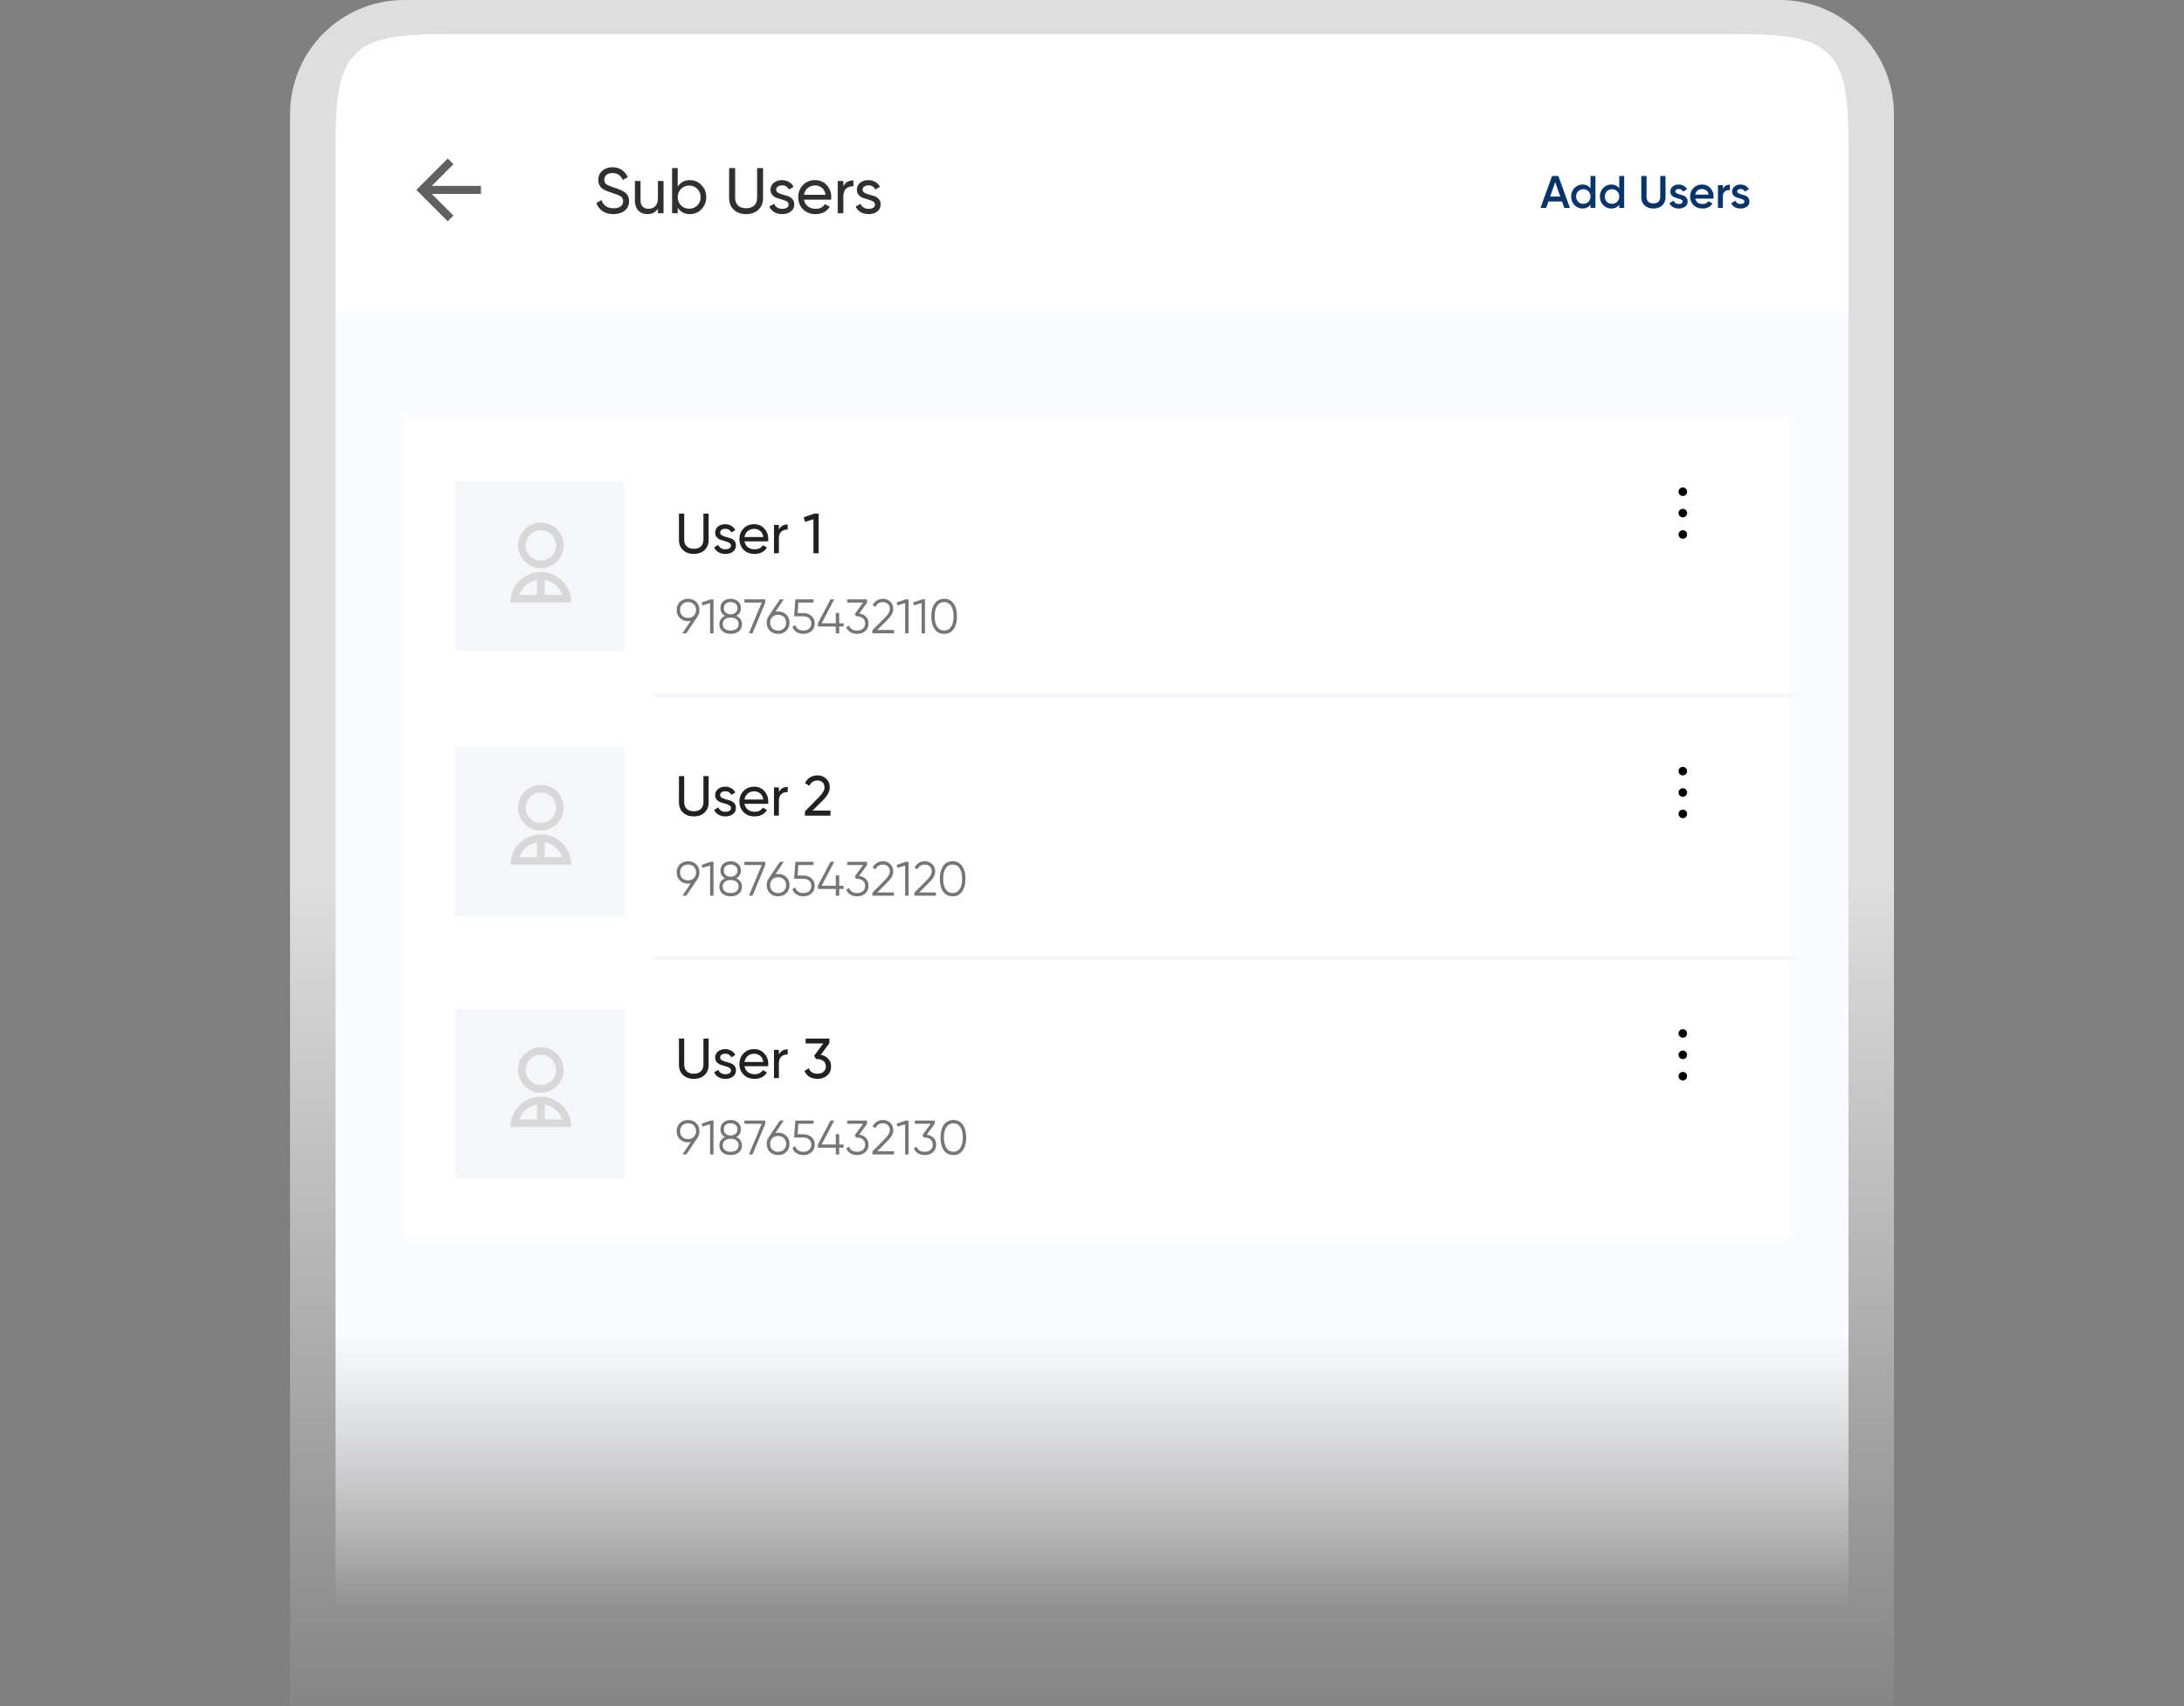 <svg width="512" height="400" viewBox="0 0 512 400" fill="none" xmlns="http://www.w3.org/2000/svg">
<rect x="0" y="0" width="512" height="400" fill="#808080" stroke="none"/>
<path d="M68 26.738C68 11.971 79.971 0 94.738 0H417.262C432.029 0 444 11.971 444 26.738V400H68V26.738Z" fill="url(#paint0_linear_3833_254)"/>
<g clip-path="url(#clip0_3833_254)">
<path d="M78.667 40.085C78.667 24.96 78.667 17.398 83.366 12.699C88.064 8 95.627 8 110.752 8H401.249C416.374 8 423.936 8 428.635 12.699C433.334 17.398 433.334 24.96 433.334 40.085V377.333H78.667V40.085Z" fill="url(#paint1_linear_3833_254)"/>
<rect x="78.666" y="-16.064" width="356.947" height="89.571" fill="white"/>
<path d="M143.813 50.201C142.824 50.201 141.975 49.968 141.268 49.504C140.572 49.039 140.082 48.403 139.799 47.595L141.011 46.899C141.425 48.181 142.369 48.822 143.843 48.822C144.57 48.822 145.126 48.676 145.51 48.383C145.893 48.08 146.085 47.681 146.085 47.186C146.085 46.681 145.893 46.303 145.51 46.05C145.126 45.798 144.485 45.53 143.586 45.248C143.142 45.106 142.803 44.995 142.571 44.914C142.339 44.824 142.046 44.692 141.693 44.52C141.349 44.339 141.092 44.157 140.92 43.975C140.748 43.783 140.592 43.536 140.451 43.233C140.319 42.93 140.254 42.587 140.254 42.203C140.254 41.284 140.577 40.557 141.223 40.022C141.869 39.477 142.657 39.204 143.586 39.204C144.424 39.204 145.151 39.416 145.767 39.84C146.393 40.264 146.863 40.825 147.176 41.522L145.994 42.203C145.54 41.112 144.737 40.567 143.586 40.567C143.01 40.567 142.546 40.709 142.192 40.991C141.839 41.274 141.662 41.658 141.662 42.142C141.662 42.607 141.829 42.96 142.162 43.203C142.495 43.445 143.071 43.698 143.889 43.96C144.182 44.051 144.389 44.117 144.51 44.157C144.631 44.197 144.818 44.268 145.07 44.369C145.333 44.47 145.525 44.551 145.646 44.611C145.767 44.672 145.929 44.758 146.131 44.869C146.343 44.98 146.499 45.086 146.6 45.187C146.701 45.288 146.817 45.414 146.949 45.566C147.09 45.707 147.191 45.853 147.251 46.005C147.312 46.156 147.363 46.333 147.403 46.535C147.453 46.727 147.479 46.934 147.479 47.156C147.479 48.085 147.14 48.827 146.464 49.383C145.787 49.928 144.904 50.201 143.813 50.201ZM154.236 42.43H155.554V50.004H154.236V48.913C153.701 49.772 152.883 50.201 151.782 50.201C150.894 50.201 150.182 49.923 149.647 49.368C149.111 48.802 148.844 48.04 148.844 47.08V42.43H150.162V47.005C150.162 47.621 150.328 48.1 150.661 48.444C150.995 48.777 151.454 48.943 152.04 48.943C152.696 48.943 153.226 48.742 153.63 48.338C154.034 47.923 154.236 47.292 154.236 46.444V42.43ZM161.741 42.233C162.801 42.233 163.705 42.622 164.452 43.4C165.199 44.167 165.573 45.106 165.573 46.217C165.573 47.328 165.199 48.272 164.452 49.05C163.705 49.817 162.801 50.201 161.741 50.201C160.489 50.201 159.534 49.701 158.878 48.701V50.004H157.56V39.401H158.878V43.733C159.534 42.733 160.489 42.233 161.741 42.233ZM161.574 48.928C162.331 48.928 162.968 48.671 163.483 48.156C163.998 47.631 164.255 46.984 164.255 46.217C164.255 45.45 163.998 44.808 163.483 44.293C162.968 43.768 162.331 43.506 161.574 43.506C160.807 43.506 160.165 43.768 159.65 44.293C159.135 44.808 158.878 45.45 158.878 46.217C158.878 46.984 159.135 47.631 159.65 48.156C160.165 48.671 160.807 48.928 161.574 48.928ZM177.778 49.186C177.041 49.862 176.087 50.201 174.916 50.201C173.744 50.201 172.785 49.862 172.038 49.186C171.301 48.499 170.932 47.585 170.932 46.444V39.401H172.341V46.384C172.341 47.131 172.563 47.727 173.007 48.171C173.451 48.605 174.088 48.822 174.916 48.822C175.744 48.822 176.38 48.605 176.824 48.171C177.268 47.727 177.491 47.131 177.491 46.384V39.401H178.884V46.444C178.884 47.585 178.516 48.499 177.778 49.186ZM181.964 44.475C181.964 44.768 182.11 45.005 182.403 45.187C182.696 45.359 183.049 45.5 183.463 45.611C183.877 45.712 184.291 45.833 184.705 45.975C185.119 46.106 185.473 46.338 185.766 46.671C186.059 46.995 186.205 47.414 186.205 47.929C186.205 48.615 185.937 49.166 185.402 49.58C184.877 49.994 184.201 50.201 183.372 50.201C182.635 50.201 182.004 50.039 181.479 49.716C180.954 49.393 180.58 48.964 180.358 48.428L181.494 47.777C181.615 48.141 181.843 48.428 182.176 48.641C182.509 48.853 182.908 48.959 183.372 48.959C183.807 48.959 184.165 48.878 184.448 48.716C184.731 48.545 184.872 48.282 184.872 47.929C184.872 47.636 184.726 47.404 184.433 47.232C184.14 47.05 183.786 46.909 183.372 46.808C182.958 46.697 182.544 46.57 182.13 46.429C181.716 46.288 181.363 46.055 181.07 45.732C180.777 45.409 180.631 44.995 180.631 44.49C180.631 43.834 180.883 43.294 181.388 42.87C181.903 42.445 182.544 42.233 183.312 42.233C183.928 42.233 184.473 42.375 184.948 42.657C185.432 42.93 185.796 43.314 186.038 43.809L184.933 44.43C184.66 43.783 184.12 43.46 183.312 43.46C182.938 43.46 182.62 43.551 182.358 43.733C182.095 43.905 181.964 44.152 181.964 44.475ZM188.482 46.823C188.613 47.499 188.921 48.025 189.406 48.398C189.901 48.772 190.507 48.959 191.224 48.959C192.223 48.959 192.95 48.59 193.405 47.853L194.526 48.489C193.789 49.63 192.678 50.201 191.193 50.201C189.992 50.201 189.012 49.827 188.255 49.08C187.508 48.322 187.134 47.368 187.134 46.217C187.134 45.076 187.503 44.127 188.24 43.369C188.977 42.612 189.931 42.233 191.102 42.233C192.213 42.233 193.117 42.627 193.814 43.415C194.521 44.192 194.874 45.132 194.874 46.232C194.874 46.424 194.859 46.621 194.829 46.823H188.482ZM191.102 43.475C190.396 43.475 189.81 43.677 189.345 44.081C188.881 44.475 188.593 45.005 188.482 45.672H193.541C193.43 44.955 193.147 44.41 192.693 44.036C192.239 43.662 191.708 43.475 191.102 43.475ZM197.707 43.703C198.141 42.764 198.929 42.294 200.07 42.294V43.672C199.423 43.642 198.868 43.814 198.403 44.187C197.939 44.561 197.707 45.162 197.707 45.99V50.004H196.389V42.43H197.707V43.703ZM202.214 44.475C202.214 44.768 202.36 45.005 202.653 45.187C202.946 45.359 203.299 45.5 203.713 45.611C204.127 45.712 204.542 45.833 204.956 45.975C205.37 46.106 205.723 46.338 206.016 46.671C206.309 46.995 206.455 47.414 206.455 47.929C206.455 48.615 206.187 49.166 205.652 49.58C205.127 49.994 204.451 50.201 203.623 50.201C202.885 50.201 202.254 50.039 201.729 49.716C201.204 49.393 200.831 48.964 200.608 48.428L201.744 47.777C201.866 48.141 202.093 48.428 202.426 48.641C202.759 48.853 203.158 48.959 203.623 48.959C204.057 48.959 204.415 48.878 204.698 48.716C204.981 48.545 205.122 48.282 205.122 47.929C205.122 47.636 204.976 47.404 204.683 47.232C204.39 47.05 204.037 46.909 203.623 46.808C203.209 46.697 202.795 46.57 202.381 46.429C201.967 46.288 201.613 46.055 201.32 45.732C201.027 45.409 200.881 44.995 200.881 44.49C200.881 43.834 201.133 43.294 201.638 42.87C202.153 42.445 202.795 42.233 203.562 42.233C204.178 42.233 204.723 42.375 205.198 42.657C205.683 42.93 206.046 43.314 206.288 43.809L205.183 44.43C204.91 43.783 204.37 43.46 203.562 43.46C203.188 43.46 202.87 43.551 202.608 43.733C202.345 43.905 202.214 44.152 202.214 44.475Z" fill="#303030"/>
<path d="M366.71 48.748L366.186 47.24H362.999L362.475 48.748H361.138L363.854 41.262H365.33L368.036 48.748H366.71ZM363.405 46.085H365.78L364.592 42.706L363.405 46.085ZM372.866 41.262H374.021V48.748H372.866V47.978C372.431 48.584 371.807 48.887 370.994 48.887C370.26 48.887 369.632 48.616 369.112 48.075C368.591 47.526 368.331 46.859 368.331 46.075C368.331 45.283 368.591 44.616 369.112 44.075C369.632 43.533 370.26 43.262 370.994 43.262C371.807 43.262 372.431 43.561 372.866 44.16V41.262ZM369.968 47.304C370.288 47.625 370.691 47.786 371.176 47.786C371.661 47.786 372.064 47.625 372.385 47.304C372.705 46.977 372.866 46.566 372.866 46.075C372.866 45.583 372.705 45.176 372.385 44.855C372.064 44.527 371.661 44.363 371.176 44.363C370.691 44.363 370.288 44.527 369.968 44.855C369.647 45.176 369.486 45.583 369.486 46.075C369.486 46.566 369.647 46.977 369.968 47.304ZM379.603 41.262H380.758V48.748H379.603V47.978C379.168 48.584 378.544 48.887 377.731 48.887C376.996 48.887 376.369 48.616 375.849 48.075C375.328 47.526 375.068 46.859 375.068 46.075C375.068 45.283 375.328 44.616 375.849 44.075C376.369 43.533 376.996 43.262 377.731 43.262C378.544 43.262 379.168 43.561 379.603 44.16V41.262ZM376.704 47.304C377.025 47.625 377.428 47.786 377.913 47.786C378.398 47.786 378.8 47.625 379.121 47.304C379.442 46.977 379.603 46.566 379.603 46.075C379.603 45.583 379.442 45.176 379.121 44.855C378.8 44.527 378.398 44.363 377.913 44.363C377.428 44.363 377.025 44.527 376.704 44.855C376.383 45.176 376.223 45.583 376.223 46.075C376.223 46.566 376.383 46.977 376.704 47.304ZM389.655 48.181C389.127 48.652 388.446 48.887 387.612 48.887C386.778 48.887 386.097 48.652 385.569 48.181C385.041 47.704 384.778 47.066 384.778 46.267V41.262H386.008V46.192C386.008 46.648 386.139 47.012 386.403 47.283C386.674 47.554 387.077 47.69 387.612 47.69C388.147 47.69 388.546 47.554 388.81 47.283C389.081 47.012 389.216 46.648 389.216 46.192V41.262H390.446V46.267C390.446 47.066 390.182 47.704 389.655 48.181ZM392.761 44.877C392.761 45.055 392.857 45.197 393.049 45.304C393.249 45.404 393.488 45.493 393.766 45.572C394.051 45.643 394.336 45.729 394.622 45.828C394.907 45.928 395.146 46.099 395.338 46.342C395.538 46.577 395.638 46.877 395.638 47.24C395.638 47.754 395.438 48.157 395.039 48.449C394.646 48.741 394.151 48.887 393.552 48.887C393.024 48.887 392.572 48.777 392.194 48.556C391.816 48.335 391.541 48.028 391.37 47.636L392.365 47.059C392.55 47.572 392.946 47.828 393.552 47.828C394.158 47.828 394.461 47.629 394.461 47.23C394.461 47.059 394.361 46.919 394.162 46.812C393.969 46.706 393.73 46.616 393.445 46.545C393.167 46.467 392.885 46.378 392.6 46.278C392.315 46.178 392.073 46.014 391.873 45.786C391.68 45.55 391.584 45.255 391.584 44.898C391.584 44.406 391.77 44.01 392.14 43.711C392.518 43.411 392.985 43.262 393.541 43.262C393.983 43.262 394.376 43.362 394.718 43.561C395.067 43.754 395.335 44.025 395.52 44.374L394.547 44.919C394.361 44.513 394.026 44.31 393.541 44.31C393.32 44.31 393.135 44.36 392.985 44.46C392.835 44.552 392.761 44.691 392.761 44.877ZM397.426 46.566C397.512 46.973 397.708 47.287 398.014 47.508C398.321 47.722 398.695 47.828 399.137 47.828C399.751 47.828 400.21 47.608 400.517 47.165L401.469 47.722C400.941 48.499 400.161 48.887 399.127 48.887C398.257 48.887 397.555 48.623 397.02 48.096C396.485 47.561 396.218 46.887 396.218 46.075C396.218 45.276 396.481 44.609 397.009 44.075C397.537 43.533 398.214 43.262 399.041 43.262C399.825 43.262 400.467 43.536 400.966 44.085C401.472 44.634 401.726 45.301 401.726 46.085C401.726 46.206 401.711 46.367 401.683 46.566H397.426ZM397.416 45.625H400.56C400.481 45.19 400.3 44.862 400.014 44.641C399.736 44.42 399.408 44.31 399.03 44.31C398.603 44.31 398.246 44.428 397.961 44.663C397.676 44.898 397.494 45.219 397.416 45.625ZM403.897 44.299C404.189 43.636 404.738 43.304 405.544 43.304V44.556C405.102 44.527 404.717 44.634 404.389 44.877C404.061 45.112 403.897 45.504 403.897 46.053V48.748H402.742V43.401H403.897V44.299ZM407.247 44.877C407.247 45.055 407.343 45.197 407.536 45.304C407.735 45.404 407.974 45.493 408.252 45.572C408.537 45.643 408.823 45.729 409.108 45.828C409.393 45.928 409.632 46.099 409.824 46.342C410.024 46.577 410.124 46.877 410.124 47.24C410.124 47.754 409.924 48.157 409.525 48.449C409.133 48.741 408.637 48.887 408.038 48.887C407.511 48.887 407.058 48.777 406.68 48.556C406.302 48.335 406.028 48.028 405.857 47.636L406.851 47.059C407.037 47.572 407.432 47.828 408.038 47.828C408.644 47.828 408.947 47.629 408.947 47.23C408.947 47.059 408.848 46.919 408.648 46.812C408.455 46.706 408.217 46.616 407.931 46.545C407.653 46.467 407.372 46.378 407.086 46.278C406.801 46.178 406.559 46.014 406.359 45.786C406.167 45.55 406.07 45.255 406.07 44.898C406.07 44.406 406.256 44.01 406.627 43.711C407.004 43.411 407.472 43.262 408.028 43.262C408.47 43.262 408.862 43.362 409.204 43.561C409.553 43.754 409.821 44.025 410.006 44.374L409.033 44.919C408.848 44.513 408.512 44.31 408.028 44.31C407.807 44.31 407.621 44.36 407.472 44.46C407.322 44.552 407.247 44.691 407.247 44.877Z" fill="#07356B"/>
<rect x="94.71" y="97.571" width="324.862" height="192.511" fill="white"/>
<rect x="106.741" y="112.914" width="39.761" height="39.761" fill="#F4F6FA"/>
<rect x="106.741" y="175.11" width="39.761" height="39.761" fill="#F4F6FA"/>
<rect x="106.741" y="236.606" width="39.761" height="39.761" fill="#F4F6FA"/>
<path d="M163.974 143.01C163.974 143.608 163.811 144.139 163.485 144.601L160.884 148.474H159.986L161.94 145.566C161.736 145.612 161.524 145.634 161.304 145.634C160.524 145.634 159.884 145.392 159.384 144.907C158.884 144.415 158.634 143.783 158.634 143.01C158.634 142.238 158.884 141.609 159.384 141.124C159.884 140.632 160.524 140.386 161.304 140.386C162.084 140.386 162.724 140.632 163.224 141.124C163.724 141.609 163.974 142.238 163.974 143.01ZM159.941 141.67C159.6 142.01 159.429 142.457 159.429 143.01C159.429 143.563 159.6 144.01 159.941 144.351C160.289 144.691 160.743 144.862 161.304 144.862C161.864 144.862 162.315 144.691 162.656 144.351C163.004 144.01 163.178 143.563 163.178 143.01C163.178 142.457 163.004 142.01 162.656 141.67C162.315 141.329 161.864 141.158 161.304 141.158C160.743 141.158 160.289 141.329 159.941 141.67ZM166.589 140.522H167.271V148.474H166.476V141.397L164.692 141.931L164.488 141.249L166.589 140.522ZM172.631 144.373C173.033 144.563 173.351 144.828 173.586 145.169C173.828 145.502 173.949 145.884 173.949 146.316C173.949 147.035 173.695 147.6 173.188 148.009C172.681 148.41 172.048 148.611 171.291 148.611C170.533 148.611 169.901 148.41 169.394 148.009C168.886 147.6 168.633 147.035 168.633 146.316C168.633 145.884 168.75 145.502 168.985 145.169C169.227 144.828 169.549 144.563 169.95 144.373C169.246 143.972 168.894 143.377 168.894 142.59C168.894 141.878 169.129 141.333 169.598 140.954C170.075 140.575 170.64 140.386 171.291 140.386C171.942 140.386 172.503 140.575 172.972 140.954C173.449 141.333 173.688 141.878 173.688 142.59C173.688 143.377 173.336 143.972 172.631 144.373ZM172.427 141.511C172.124 141.276 171.745 141.158 171.291 141.158C170.836 141.158 170.454 141.276 170.143 141.511C169.841 141.745 169.689 142.105 169.689 142.59C169.689 143.044 169.844 143.396 170.155 143.646C170.473 143.896 170.852 144.021 171.291 144.021C171.73 144.021 172.105 143.896 172.415 143.646C172.734 143.396 172.893 143.044 172.893 142.59C172.893 142.105 172.737 141.745 172.427 141.511ZM169.939 147.452C170.28 147.709 170.73 147.838 171.291 147.838C171.851 147.838 172.302 147.709 172.643 147.452C172.984 147.187 173.154 146.808 173.154 146.316C173.154 145.824 172.984 145.449 172.643 145.191C172.302 144.926 171.851 144.794 171.291 144.794C170.73 144.794 170.28 144.926 169.939 145.191C169.598 145.449 169.428 145.824 169.428 146.316C169.428 146.808 169.598 147.187 169.939 147.452ZM174.518 140.522H179.403V141.272L176.404 148.474H175.575L178.574 141.272H174.518V140.522ZM182.416 143.362C183.196 143.362 183.836 143.608 184.336 144.101C184.835 144.585 185.085 145.214 185.085 145.986C185.085 146.759 184.835 147.391 184.336 147.884C183.836 148.368 183.196 148.611 182.416 148.611C181.636 148.611 180.996 148.368 180.496 147.884C179.996 147.391 179.746 146.759 179.746 145.986C179.746 145.388 179.909 144.858 180.234 144.396L182.836 140.522H183.733L181.779 143.43C181.984 143.385 182.196 143.362 182.416 143.362ZM181.052 147.327C181.401 147.668 181.855 147.838 182.416 147.838C182.976 147.838 183.427 147.668 183.768 147.327C184.116 146.986 184.29 146.539 184.29 145.986C184.29 145.434 184.116 144.987 183.768 144.646C183.427 144.305 182.976 144.135 182.416 144.135C181.855 144.135 181.401 144.305 181.052 144.646C180.712 144.987 180.541 145.434 180.541 145.986C180.541 146.539 180.712 146.986 181.052 147.327ZM188.329 143.726C189.071 143.726 189.7 143.945 190.215 144.385C190.737 144.816 190.998 145.411 190.998 146.168C190.998 146.926 190.737 147.524 190.215 147.963C189.7 148.395 189.071 148.611 188.329 148.611C187.73 148.611 187.196 148.467 186.727 148.179C186.257 147.884 185.939 147.463 185.773 146.918L186.443 146.532C186.557 146.956 186.78 147.282 187.113 147.509C187.454 147.728 187.859 147.838 188.329 147.838C188.874 147.838 189.321 147.694 189.669 147.407C190.025 147.111 190.203 146.698 190.203 146.168C190.203 145.638 190.025 145.229 189.669 144.941C189.321 144.646 188.874 144.498 188.329 144.498H186.17L186.454 140.522H190.714V141.272H187.159L186.988 143.726H188.329ZM197.758 146.134V146.884H196.736V148.474H195.94V146.884H191.737V146.134L194.691 140.522H195.566L192.612 146.134H195.94V143.703H196.736V146.134H197.758ZM201.417 143.828C202.053 143.911 202.576 144.157 202.985 144.566C203.401 144.968 203.609 145.502 203.609 146.168C203.609 146.926 203.348 147.524 202.826 147.963C202.311 148.395 201.682 148.611 200.94 148.611C200.349 148.611 199.823 148.474 199.361 148.202C198.899 147.929 198.573 147.539 198.384 147.032L199.043 146.645C199.171 147.039 199.402 147.338 199.736 147.543C200.069 147.74 200.47 147.838 200.94 147.838C201.485 147.838 201.932 147.694 202.28 147.407C202.636 147.111 202.814 146.698 202.814 146.168C202.814 145.638 202.636 145.229 202.28 144.941C201.932 144.646 201.485 144.498 200.94 144.498V144.487L200.928 144.498H200.713L200.372 143.976L202.349 141.272H198.611V140.522H203.269V141.272L201.417 143.828ZM204.521 148.474V147.759L207.384 144.873C208.202 144.055 208.611 143.355 208.611 142.772C208.611 142.264 208.452 141.87 208.134 141.59C207.823 141.302 207.449 141.158 207.009 141.158C206.191 141.158 205.597 141.533 205.226 142.283L204.555 141.885C204.805 141.393 205.146 141.022 205.578 140.772C206.01 140.515 206.487 140.386 207.009 140.386C207.645 140.386 208.202 140.602 208.679 141.033C209.164 141.458 209.406 142.037 209.406 142.772C209.406 143.234 209.278 143.677 209.02 144.101C208.763 144.525 208.399 144.972 207.929 145.441L205.657 147.702H209.577V148.474H204.521ZM212.308 140.522H212.989V148.474H212.194V141.397L210.41 141.931L210.206 141.249L212.308 140.522ZM216.168 140.522H216.85V148.474H216.055V141.397L214.271 141.931L214.067 141.249L216.168 140.522ZM223.551 147.497C223.028 148.24 222.29 148.611 221.335 148.611C220.381 148.611 219.639 148.24 219.109 147.497C218.586 146.748 218.325 145.748 218.325 144.498C218.325 143.249 218.586 142.253 219.109 141.511C219.639 140.761 220.381 140.386 221.335 140.386C222.29 140.386 223.028 140.761 223.551 141.511C224.081 142.253 224.346 143.249 224.346 144.498C224.346 145.748 224.081 146.748 223.551 147.497ZM219.699 146.963C220.093 147.547 220.639 147.838 221.335 147.838C222.032 147.838 222.574 147.547 222.96 146.963C223.354 146.38 223.551 145.559 223.551 144.498C223.551 143.438 223.354 142.616 222.96 142.033C222.574 141.45 222.032 141.158 221.335 141.158C220.639 141.158 220.093 141.45 219.699 142.033C219.313 142.616 219.12 143.438 219.12 144.498C219.12 145.559 219.313 146.38 219.699 146.963Z" fill="#757575"/>
<path d="M163.974 204.544C163.974 205.143 163.811 205.673 163.485 206.135L160.884 210.008H159.986L161.94 207.1C161.736 207.146 161.524 207.168 161.304 207.168C160.524 207.168 159.884 206.926 159.384 206.441C158.884 205.949 158.634 205.317 158.634 204.544C158.634 203.772 158.884 203.143 159.384 202.658C159.884 202.166 160.524 201.92 161.304 201.92C162.084 201.92 162.724 202.166 163.224 202.658C163.724 203.143 163.974 203.772 163.974 204.544ZM159.941 203.204C159.6 203.545 159.429 203.991 159.429 204.544C159.429 205.097 159.6 205.544 159.941 205.885C160.289 206.226 160.743 206.396 161.304 206.396C161.864 206.396 162.315 206.226 162.656 205.885C163.004 205.544 163.178 205.097 163.178 204.544C163.178 203.991 163.004 203.545 162.656 203.204C162.315 202.863 161.864 202.693 161.304 202.693C160.743 202.693 160.289 202.863 159.941 203.204ZM166.589 202.056H167.271V210.008H166.476V202.931L164.692 203.465L164.488 202.783L166.589 202.056ZM172.631 205.907C173.033 206.097 173.351 206.362 173.586 206.703C173.828 207.036 173.949 207.418 173.949 207.85C173.949 208.57 173.695 209.134 173.188 209.543C172.681 209.944 172.048 210.145 171.291 210.145C170.533 210.145 169.901 209.944 169.394 209.543C168.886 209.134 168.633 208.57 168.633 207.85C168.633 207.418 168.75 207.036 168.985 206.703C169.227 206.362 169.549 206.097 169.95 205.907C169.246 205.506 168.894 204.912 168.894 204.124C168.894 203.412 169.129 202.867 169.598 202.488C170.075 202.109 170.64 201.92 171.291 201.92C171.942 201.92 172.503 202.109 172.972 202.488C173.449 202.867 173.688 203.412 173.688 204.124C173.688 204.912 173.336 205.506 172.631 205.907ZM172.427 203.045C172.124 202.81 171.745 202.693 171.291 202.693C170.836 202.693 170.454 202.81 170.143 203.045C169.841 203.279 169.689 203.639 169.689 204.124C169.689 204.578 169.844 204.93 170.155 205.18C170.473 205.43 170.852 205.555 171.291 205.555C171.73 205.555 172.105 205.43 172.415 205.18C172.734 204.93 172.893 204.578 172.893 204.124C172.893 203.639 172.737 203.279 172.427 203.045ZM169.939 208.986C170.28 209.244 170.73 209.372 171.291 209.372C171.851 209.372 172.302 209.244 172.643 208.986C172.984 208.721 173.154 208.342 173.154 207.85C173.154 207.358 172.984 206.983 172.643 206.725C172.302 206.46 171.851 206.328 171.291 206.328C170.73 206.328 170.28 206.46 169.939 206.725C169.598 206.983 169.428 207.358 169.428 207.85C169.428 208.342 169.598 208.721 169.939 208.986ZM174.518 202.056H179.403V202.806L176.404 210.008H175.575L178.574 202.806H174.518V202.056ZM182.416 204.896C183.196 204.896 183.836 205.143 184.336 205.635C184.835 206.12 185.085 206.748 185.085 207.521C185.085 208.293 184.835 208.925 184.336 209.418C183.836 209.902 183.196 210.145 182.416 210.145C181.636 210.145 180.996 209.902 180.496 209.418C179.996 208.925 179.746 208.293 179.746 207.521C179.746 206.922 179.909 206.392 180.234 205.93L182.836 202.056H183.733L181.779 204.965C181.984 204.919 182.196 204.896 182.416 204.896ZM181.052 208.861C181.401 209.202 181.855 209.372 182.416 209.372C182.976 209.372 183.427 209.202 183.768 208.861C184.116 208.52 184.29 208.073 184.29 207.521C184.29 206.968 184.116 206.521 183.768 206.18C183.427 205.839 182.976 205.669 182.416 205.669C181.855 205.669 181.401 205.839 181.052 206.18C180.712 206.521 180.541 206.968 180.541 207.521C180.541 208.073 180.712 208.52 181.052 208.861ZM188.329 205.26C189.071 205.26 189.7 205.48 190.215 205.919C190.737 206.351 190.998 206.945 190.998 207.702C190.998 208.46 190.737 209.058 190.215 209.497C189.7 209.929 189.071 210.145 188.329 210.145C187.73 210.145 187.196 210.001 186.727 209.713C186.257 209.418 185.939 208.997 185.773 208.452L186.443 208.066C186.557 208.49 186.78 208.816 187.113 209.043C187.454 209.262 187.859 209.372 188.329 209.372C188.874 209.372 189.321 209.228 189.669 208.941C190.025 208.645 190.203 208.233 190.203 207.702C190.203 207.172 190.025 206.763 189.669 206.475C189.321 206.18 188.874 206.032 188.329 206.032H186.17L186.454 202.056H190.714V202.806H187.159L186.988 205.26H188.329ZM197.758 207.668V208.418H196.736V210.008H195.94V208.418H191.737V207.668L194.691 202.056H195.566L192.612 207.668H195.94V205.237H196.736V207.668H197.758ZM201.417 205.362C202.053 205.445 202.576 205.692 202.985 206.101C203.401 206.502 203.609 207.036 203.609 207.702C203.609 208.46 203.348 209.058 202.826 209.497C202.311 209.929 201.682 210.145 200.94 210.145C200.349 210.145 199.823 210.008 199.361 209.736C198.899 209.463 198.573 209.073 198.384 208.566L199.043 208.179C199.171 208.573 199.402 208.872 199.736 209.077C200.069 209.274 200.47 209.372 200.94 209.372C201.485 209.372 201.932 209.228 202.28 208.941C202.636 208.645 202.814 208.233 202.814 207.702C202.814 207.172 202.636 206.763 202.28 206.475C201.932 206.18 201.485 206.032 200.94 206.032V206.021L200.928 206.032H200.713L200.372 205.51L202.349 202.806H198.611V202.056H203.269V202.806L201.417 205.362ZM204.521 210.008V209.293L207.384 206.407C208.202 205.589 208.611 204.889 208.611 204.306C208.611 203.798 208.452 203.404 208.134 203.124C207.823 202.836 207.449 202.693 207.009 202.693C206.191 202.693 205.597 203.067 205.226 203.817L204.555 203.42C204.805 202.927 205.146 202.556 205.578 202.306C206.01 202.049 206.487 201.92 207.009 201.92C207.645 201.92 208.202 202.136 208.679 202.568C209.164 202.992 209.406 203.571 209.406 204.306C209.406 204.768 209.278 205.211 209.02 205.635C208.763 206.059 208.399 206.506 207.929 206.975L205.657 209.236H209.577V210.008H204.521ZM212.308 202.056H212.989V210.008H212.194V202.931L210.41 203.465L210.206 202.783L212.308 202.056ZM214.351 210.008V209.293L217.213 206.407C218.031 205.589 218.44 204.889 218.44 204.306C218.44 203.798 218.281 203.404 217.963 203.124C217.653 202.836 217.278 202.693 216.839 202.693C216.021 202.693 215.426 203.067 215.055 203.817L214.385 203.42C214.635 202.927 214.975 202.556 215.407 202.306C215.839 202.049 216.316 201.92 216.839 201.92C217.475 201.92 218.031 202.136 218.508 202.568C218.993 202.992 219.236 203.571 219.236 204.306C219.236 204.768 219.107 205.211 218.849 205.635C218.592 206.059 218.228 206.506 217.759 206.975L215.487 209.236H219.406V210.008H214.351ZM225.548 209.032C225.025 209.774 224.287 210.145 223.332 210.145C222.378 210.145 221.636 209.774 221.106 209.032C220.583 208.282 220.322 207.282 220.322 206.032C220.322 204.783 220.583 203.787 221.106 203.045C221.636 202.295 222.378 201.92 223.332 201.92C224.287 201.92 225.025 202.295 225.548 203.045C226.078 203.787 226.343 204.783 226.343 206.032C226.343 207.282 226.078 208.282 225.548 209.032ZM221.696 208.498C222.09 209.081 222.636 209.372 223.332 209.372C224.029 209.372 224.571 209.081 224.957 208.498C225.351 207.914 225.548 207.093 225.548 206.032C225.548 204.972 225.351 204.15 224.957 203.567C224.571 202.984 224.029 202.693 223.332 202.693C222.636 202.693 222.09 202.984 221.696 203.567C221.31 204.15 221.117 204.972 221.117 206.032C221.117 207.093 221.31 207.914 221.696 208.498Z" fill="#757575"/>
<path d="M163.974 265.206C163.974 265.804 163.811 266.334 163.485 266.796L160.884 270.67H159.986L161.94 267.762C161.736 267.807 161.524 267.83 161.304 267.83C160.524 267.83 159.884 267.588 159.384 267.103C158.884 266.611 158.634 265.978 158.634 265.206C158.634 264.433 158.884 263.805 159.384 263.32C159.884 262.828 160.524 262.582 161.304 262.582C162.084 262.582 162.724 262.828 163.224 263.32C163.724 263.805 163.974 264.433 163.974 265.206ZM159.941 263.865C159.6 264.206 159.429 264.653 159.429 265.206C159.429 265.759 159.6 266.206 159.941 266.546C160.289 266.887 160.743 267.058 161.304 267.058C161.864 267.058 162.315 266.887 162.656 266.546C163.004 266.206 163.178 265.759 163.178 265.206C163.178 264.653 163.004 264.206 162.656 263.865C162.315 263.525 161.864 263.354 161.304 263.354C160.743 263.354 160.289 263.525 159.941 263.865ZM166.589 262.718H167.271V270.67H166.476V263.593L164.692 264.127L164.488 263.445L166.589 262.718ZM172.631 266.569C173.033 266.759 173.351 267.024 173.586 267.364C173.828 267.698 173.949 268.08 173.949 268.512C173.949 269.231 173.695 269.795 173.188 270.204C172.681 270.606 172.048 270.807 171.291 270.807C170.533 270.807 169.901 270.606 169.394 270.204C168.886 269.795 168.633 269.231 168.633 268.512C168.633 268.08 168.75 267.698 168.985 267.364C169.227 267.024 169.549 266.759 169.95 266.569C169.246 266.168 168.894 265.573 168.894 264.786C168.894 264.074 169.129 263.528 169.598 263.15C170.075 262.771 170.64 262.582 171.291 262.582C171.942 262.582 172.503 262.771 172.972 263.15C173.449 263.528 173.688 264.074 173.688 264.786C173.688 265.573 173.336 266.168 172.631 266.569ZM172.427 263.706C172.124 263.472 171.745 263.354 171.291 263.354C170.836 263.354 170.454 263.472 170.143 263.706C169.841 263.941 169.689 264.301 169.689 264.786C169.689 265.24 169.844 265.592 170.155 265.842C170.473 266.092 170.852 266.217 171.291 266.217C171.73 266.217 172.105 266.092 172.415 265.842C172.734 265.592 172.893 265.24 172.893 264.786C172.893 264.301 172.737 263.941 172.427 263.706ZM169.939 269.648C170.28 269.905 170.73 270.034 171.291 270.034C171.851 270.034 172.302 269.905 172.643 269.648C172.984 269.383 173.154 269.004 173.154 268.512C173.154 268.02 172.984 267.645 172.643 267.387C172.302 267.122 171.851 266.99 171.291 266.99C170.73 266.99 170.28 267.122 169.939 267.387C169.598 267.645 169.428 268.02 169.428 268.512C169.428 269.004 169.598 269.383 169.939 269.648ZM174.518 262.718H179.403V263.468L176.404 270.67H175.575L178.574 263.468H174.518V262.718ZM182.416 265.558C183.196 265.558 183.836 265.804 184.336 266.297C184.835 266.781 185.085 267.41 185.085 268.182C185.085 268.955 184.835 269.587 184.336 270.079C183.836 270.564 183.196 270.807 182.416 270.807C181.636 270.807 180.996 270.564 180.496 270.079C179.996 269.587 179.746 268.955 179.746 268.182C179.746 267.584 179.909 267.054 180.234 266.592L182.836 262.718H183.733L181.779 265.626C181.984 265.581 182.196 265.558 182.416 265.558ZM181.052 269.523C181.401 269.864 181.855 270.034 182.416 270.034C182.976 270.034 183.427 269.864 183.768 269.523C184.116 269.182 184.29 268.735 184.29 268.182C184.29 267.629 184.116 267.183 183.768 266.842C183.427 266.501 182.976 266.331 182.416 266.331C181.855 266.331 181.401 266.501 181.052 266.842C180.712 267.183 180.541 267.629 180.541 268.182C180.541 268.735 180.712 269.182 181.052 269.523ZM188.329 265.922C189.071 265.922 189.7 266.141 190.215 266.581C190.737 267.012 190.998 267.607 190.998 268.364C190.998 269.121 190.737 269.72 190.215 270.159C189.7 270.591 189.071 270.807 188.329 270.807C187.73 270.807 187.196 270.663 186.727 270.375C186.257 270.079 185.939 269.659 185.773 269.114L186.443 268.728C186.557 269.152 186.78 269.477 187.113 269.705C187.454 269.924 187.859 270.034 188.329 270.034C188.874 270.034 189.321 269.89 189.669 269.602C190.025 269.307 190.203 268.894 190.203 268.364C190.203 267.834 190.025 267.425 189.669 267.137C189.321 266.842 188.874 266.694 188.329 266.694H186.17L186.454 262.718H190.714V263.468H187.159L186.988 265.922H188.329ZM197.758 268.33V269.08H196.736V270.67H195.94V269.08H191.737V268.33L194.691 262.718H195.566L192.612 268.33H195.94V265.899H196.736V268.33H197.758ZM201.417 266.024C202.053 266.107 202.576 266.353 202.985 266.762C203.401 267.164 203.609 267.698 203.609 268.364C203.609 269.121 203.348 269.72 202.826 270.159C202.311 270.591 201.682 270.807 200.94 270.807C200.349 270.807 199.823 270.67 199.361 270.398C198.899 270.125 198.573 269.735 198.384 269.227L199.043 268.841C199.171 269.235 199.402 269.534 199.736 269.739C200.069 269.936 200.47 270.034 200.94 270.034C201.485 270.034 201.932 269.89 202.28 269.602C202.636 269.307 202.814 268.894 202.814 268.364C202.814 267.834 202.636 267.425 202.28 267.137C201.932 266.842 201.485 266.694 200.94 266.694V266.683L200.928 266.694H200.713L200.372 266.172L202.349 263.468H198.611V262.718H203.269V263.468L201.417 266.024ZM204.521 270.67V269.955L207.384 267.069C208.202 266.251 208.611 265.551 208.611 264.967C208.611 264.46 208.452 264.066 208.134 263.786C207.823 263.498 207.449 263.354 207.009 263.354C206.191 263.354 205.597 263.729 205.226 264.479L204.555 264.081C204.805 263.589 205.146 263.218 205.578 262.968C206.01 262.711 206.487 262.582 207.009 262.582C207.645 262.582 208.202 262.798 208.679 263.229C209.164 263.653 209.406 264.233 209.406 264.967C209.406 265.429 209.278 265.872 209.02 266.297C208.763 266.721 208.399 267.168 207.929 267.637L205.657 269.898H209.577V270.67H204.521ZM212.308 262.718H212.989V270.67H212.194V263.593L210.41 264.127L210.206 263.445L212.308 262.718ZM217.27 266.024C217.906 266.107 218.429 266.353 218.838 266.762C219.254 267.164 219.463 267.698 219.463 268.364C219.463 269.121 219.201 269.72 218.679 270.159C218.164 270.591 217.535 270.807 216.793 270.807C216.202 270.807 215.676 270.67 215.214 270.398C214.752 270.125 214.426 269.735 214.237 269.227L214.896 268.841C215.025 269.235 215.256 269.534 215.589 269.739C215.922 269.936 216.324 270.034 216.793 270.034C217.338 270.034 217.785 269.89 218.134 269.602C218.49 269.307 218.667 268.894 218.667 268.364C218.667 267.834 218.49 267.425 218.134 267.137C217.785 266.842 217.338 266.694 216.793 266.694V266.683L216.782 266.694H216.566L216.225 266.172L218.202 263.468H214.464V262.718H219.122V263.468L217.27 266.024ZM225.714 269.693C225.191 270.435 224.453 270.807 223.499 270.807C222.544 270.807 221.802 270.435 221.272 269.693C220.75 268.943 220.488 267.944 220.488 266.694C220.488 265.445 220.75 264.449 221.272 263.706C221.802 262.957 222.544 262.582 223.499 262.582C224.453 262.582 225.191 262.957 225.714 263.706C226.244 264.449 226.509 265.445 226.509 266.694C226.509 267.944 226.244 268.943 225.714 269.693ZM221.863 269.159C222.257 269.742 222.802 270.034 223.499 270.034C224.195 270.034 224.737 269.742 225.123 269.159C225.517 268.576 225.714 267.754 225.714 266.694C225.714 265.634 225.517 264.812 225.123 264.229C224.737 263.646 224.195 263.354 223.499 263.354C222.802 263.354 222.257 263.646 221.863 264.229C221.477 264.812 221.283 265.634 221.283 266.694C221.283 267.754 221.477 268.576 221.863 269.159Z" fill="#757575"/>
<path d="M165.159 128.985C164.514 129.577 163.679 129.873 162.654 129.873C161.629 129.873 160.79 129.577 160.136 128.985C159.491 128.384 159.168 127.584 159.168 126.586V120.423H160.401V126.533C160.401 127.187 160.595 127.708 160.984 128.097C161.373 128.477 161.929 128.667 162.654 128.667C163.378 128.667 163.935 128.477 164.324 128.097C164.713 127.708 164.907 127.187 164.907 126.533V120.423H166.126V126.586C166.126 127.584 165.804 128.384 165.159 128.985ZM168.821 124.863C168.821 125.119 168.949 125.327 169.205 125.486C169.462 125.636 169.771 125.76 170.133 125.857C170.495 125.945 170.858 126.051 171.22 126.175C171.582 126.29 171.891 126.493 172.148 126.785C172.404 127.067 172.532 127.434 172.532 127.885C172.532 128.486 172.298 128.967 171.83 129.329C171.37 129.692 170.778 129.873 170.054 129.873C169.409 129.873 168.856 129.731 168.397 129.449C167.937 129.166 167.611 128.79 167.416 128.322L168.41 127.752C168.516 128.07 168.715 128.322 169.007 128.508C169.298 128.693 169.647 128.786 170.054 128.786C170.434 128.786 170.747 128.715 170.995 128.574C171.242 128.424 171.366 128.194 171.366 127.885C171.366 127.628 171.238 127.425 170.981 127.275C170.725 127.116 170.416 126.992 170.054 126.904C169.691 126.807 169.329 126.696 168.967 126.573C168.605 126.449 168.295 126.246 168.039 125.963C167.783 125.68 167.655 125.318 167.655 124.876C167.655 124.302 167.876 123.829 168.317 123.458C168.768 123.087 169.329 122.901 170.001 122.901C170.54 122.901 171.017 123.025 171.432 123.272C171.856 123.511 172.174 123.847 172.386 124.28L171.419 124.823C171.18 124.258 170.707 123.975 170.001 123.975C169.674 123.975 169.395 124.054 169.166 124.213C168.936 124.364 168.821 124.58 168.821 124.863ZM174.524 126.917C174.639 127.509 174.909 127.969 175.333 128.296C175.766 128.622 176.296 128.786 176.923 128.786C177.798 128.786 178.434 128.463 178.832 127.818L179.813 128.375C179.168 129.374 178.196 129.873 176.897 129.873C175.845 129.873 174.988 129.546 174.326 128.892C173.672 128.229 173.345 127.394 173.345 126.387C173.345 125.389 173.667 124.558 174.312 123.895C174.957 123.233 175.792 122.901 176.817 122.901C177.789 122.901 178.58 123.246 179.19 123.935C179.808 124.615 180.117 125.437 180.117 126.4C180.117 126.568 180.104 126.74 180.078 126.917H174.524ZM176.817 123.988C176.199 123.988 175.686 124.165 175.28 124.518C174.874 124.863 174.622 125.327 174.524 125.91H178.951C178.854 125.283 178.607 124.805 178.209 124.479C177.811 124.152 177.348 123.988 176.817 123.988ZM182.596 124.187C182.976 123.365 183.665 122.954 184.664 122.954V124.16C184.098 124.134 183.612 124.284 183.206 124.611C182.799 124.938 182.596 125.464 182.596 126.188V129.7H181.443V123.074H182.596V124.187ZM190.855 120.423H191.915V129.7H190.696V121.748L188.721 122.331L188.416 121.271L190.855 120.423Z" fill="#212121"/>
<path d="M165.159 190.519C164.514 191.111 163.679 191.407 162.654 191.407C161.629 191.407 160.79 191.111 160.136 190.519C159.491 189.918 159.168 189.119 159.168 188.12V181.957H160.401V188.067C160.401 188.721 160.595 189.242 160.984 189.631C161.373 190.011 161.929 190.201 162.654 190.201C163.378 190.201 163.935 190.011 164.324 189.631C164.713 189.242 164.907 188.721 164.907 188.067V181.957H166.126V188.12C166.126 189.119 165.804 189.918 165.159 190.519ZM168.821 186.397C168.821 186.653 168.949 186.861 169.205 187.02C169.462 187.17 169.771 187.294 170.133 187.391C170.495 187.48 170.858 187.586 171.22 187.709C171.582 187.824 171.891 188.027 172.148 188.319C172.404 188.602 172.532 188.968 172.532 189.419C172.532 190.02 172.298 190.501 171.83 190.864C171.37 191.226 170.778 191.407 170.054 191.407C169.409 191.407 168.856 191.266 168.397 190.983C167.937 190.7 167.611 190.325 167.416 189.856L168.41 189.286C168.516 189.605 168.715 189.856 169.007 190.042C169.298 190.227 169.647 190.32 170.054 190.32C170.434 190.32 170.747 190.25 170.995 190.108C171.242 189.958 171.366 189.728 171.366 189.419C171.366 189.163 171.238 188.96 170.981 188.809C170.725 188.65 170.416 188.527 170.054 188.438C169.691 188.341 169.329 188.231 168.967 188.107C168.605 187.983 168.295 187.78 168.039 187.497C167.783 187.214 167.655 186.852 167.655 186.41C167.655 185.836 167.876 185.363 168.317 184.992C168.768 184.621 169.329 184.436 170.001 184.436C170.54 184.436 171.017 184.559 171.432 184.807C171.856 185.045 172.174 185.381 172.386 185.814L171.419 186.357C171.18 185.792 170.707 185.509 170.001 185.509C169.674 185.509 169.395 185.589 169.166 185.748C168.936 185.898 168.821 186.114 168.821 186.397ZM174.524 188.451C174.639 189.043 174.909 189.503 175.333 189.83C175.766 190.157 176.296 190.32 176.923 190.32C177.798 190.32 178.434 189.998 178.832 189.353L179.813 189.909C179.168 190.908 178.196 191.407 176.897 191.407C175.845 191.407 174.988 191.08 174.326 190.426C173.672 189.764 173.345 188.929 173.345 187.921C173.345 186.923 173.667 186.092 174.312 185.43C174.957 184.767 175.792 184.436 176.817 184.436C177.789 184.436 178.58 184.78 179.19 185.469C179.808 186.15 180.117 186.972 180.117 187.935C180.117 188.102 180.104 188.275 180.078 188.451H174.524ZM176.817 185.522C176.199 185.522 175.686 185.699 175.28 186.053C174.874 186.397 174.622 186.861 174.524 187.444H178.951C178.854 186.817 178.607 186.34 178.209 186.013C177.811 185.686 177.348 185.522 176.817 185.522ZM182.596 185.721C182.976 184.9 183.665 184.489 184.664 184.489V185.695C184.098 185.668 183.612 185.818 183.206 186.145C182.799 186.472 182.596 186.998 182.596 187.723V191.235H181.443V184.608H182.596V185.721ZM188.708 191.235V190.227L191.981 186.888C192.856 186.013 193.293 185.262 193.293 184.634C193.293 184.113 193.134 183.707 192.816 183.415C192.498 183.124 192.109 182.978 191.65 182.978C190.775 182.978 190.139 183.393 189.741 184.224L188.708 183.614C188.999 183.013 189.401 182.558 189.914 182.249C190.435 181.94 191.009 181.785 191.637 181.785C192.414 181.785 193.09 182.041 193.664 182.554C194.239 183.066 194.526 183.755 194.526 184.621C194.526 185.558 193.974 186.578 192.869 187.683L190.497 190.042H194.698V191.235H188.708Z" fill="#212121"/>
<path d="M165.159 252.053C164.514 252.645 163.679 252.941 162.654 252.941C161.629 252.941 160.79 252.645 160.136 252.053C159.491 251.453 159.168 250.653 159.168 249.654V243.492H160.401V249.601C160.401 250.255 160.595 250.777 160.984 251.165C161.373 251.545 161.929 251.735 162.654 251.735C163.378 251.735 163.935 251.545 164.324 251.165C164.713 250.777 164.907 250.255 164.907 249.601V243.492H166.126V249.654C166.126 250.653 165.804 251.453 165.159 252.053ZM168.821 247.931C168.821 248.188 168.949 248.395 169.205 248.554C169.462 248.705 169.771 248.828 170.133 248.926C170.495 249.014 170.858 249.12 171.22 249.244C171.582 249.358 171.891 249.562 172.148 249.853C172.404 250.136 172.532 250.503 172.532 250.953C172.532 251.554 172.298 252.036 171.83 252.398C171.37 252.76 170.778 252.941 170.054 252.941C169.409 252.941 168.856 252.8 168.397 252.517C167.937 252.234 167.611 251.859 167.416 251.391L168.41 250.821C168.516 251.139 168.715 251.391 169.007 251.576C169.298 251.762 169.647 251.855 170.054 251.855C170.434 251.855 170.747 251.784 170.995 251.642C171.242 251.492 171.366 251.263 171.366 250.953C171.366 250.697 171.238 250.494 170.981 250.344C170.725 250.185 170.416 250.061 170.054 249.973C169.691 249.875 169.329 249.765 168.967 249.641C168.605 249.518 168.295 249.314 168.039 249.032C167.783 248.749 167.655 248.387 167.655 247.945C167.655 247.37 167.876 246.898 168.317 246.527C168.768 246.156 169.329 245.97 170.001 245.97C170.54 245.97 171.017 246.094 171.432 246.341C171.856 246.58 172.174 246.915 172.386 247.348L171.419 247.892C171.18 247.326 170.707 247.044 170.001 247.044C169.674 247.044 169.395 247.123 169.166 247.282C168.936 247.432 168.821 247.649 168.821 247.931ZM174.524 249.986C174.639 250.578 174.909 251.037 175.333 251.364C175.766 251.691 176.296 251.855 176.923 251.855C177.798 251.855 178.434 251.532 178.832 250.887L179.813 251.444C179.168 252.442 178.196 252.941 176.897 252.941C175.845 252.941 174.988 252.614 174.326 251.961C173.672 251.298 173.345 250.463 173.345 249.456C173.345 248.457 173.667 247.627 174.312 246.964C174.957 246.301 175.792 245.97 176.817 245.97C177.789 245.97 178.58 246.315 179.19 247.004C179.808 247.684 180.117 248.506 180.117 249.469C180.117 249.637 180.104 249.809 180.078 249.986H174.524ZM176.817 247.057C176.199 247.057 175.686 247.233 175.28 247.587C174.874 247.931 174.622 248.395 174.524 248.979H178.951C178.854 248.351 178.607 247.874 178.209 247.547C177.811 247.22 177.348 247.057 176.817 247.057ZM182.596 247.256C182.976 246.434 183.665 246.023 184.664 246.023V247.229C184.098 247.203 183.612 247.353 183.206 247.68C182.799 248.007 182.596 248.532 182.596 249.257V252.769H181.443V246.142H182.596V247.256ZM192.419 247.295C193.125 247.428 193.704 247.733 194.155 248.21C194.605 248.687 194.831 249.292 194.831 250.026C194.831 250.927 194.521 251.638 193.903 252.159C193.284 252.681 192.533 252.941 191.65 252.941C190.943 252.941 190.316 252.782 189.768 252.464C189.22 252.137 188.831 251.669 188.602 251.059L189.635 250.45C189.909 251.307 190.581 251.735 191.65 251.735C192.224 251.735 192.692 251.585 193.055 251.285C193.417 250.984 193.598 250.565 193.598 250.026C193.598 249.487 193.417 249.067 193.055 248.766C192.692 248.457 192.224 248.303 191.65 248.303H191.332L190.841 247.547L192.988 244.645H188.867V243.492H194.433V244.578L192.419 247.295Z" fill="#212121"/>
<path d="M153.56 163.088L420.524 163.088" stroke="#F4F6FA" stroke-width="0.947" stroke-linecap="round"/>
<path d="M153.56 224.622L420.524 224.622" stroke="#F4F6FA" stroke-width="0.947" stroke-linecap="round"/>
<g clip-path="url(#clip1_3833_254)">
<path d="M394.507 114.282C393.955 114.282 393.504 114.733 393.504 115.285C393.504 115.836 393.955 116.287 394.507 116.287C395.058 116.287 395.509 115.836 395.509 115.285C395.509 114.733 395.058 114.282 394.507 114.282ZM394.507 124.309C393.955 124.309 393.504 124.76 393.504 125.311C393.504 125.863 393.955 126.314 394.507 126.314C395.058 126.314 395.509 125.863 395.509 125.311C395.509 124.76 395.058 124.309 394.507 124.309ZM394.507 119.295C393.955 119.295 393.504 119.746 393.504 120.298C393.504 120.849 393.955 121.301 394.507 121.301C395.058 121.301 395.509 120.849 395.509 120.298C395.509 119.746 395.058 119.295 394.507 119.295Z" fill="black"/>
</g>
<g clip-path="url(#clip2_3833_254)">
<path d="M394.507 179.789C393.955 179.789 393.504 180.24 393.504 180.792C393.504 181.343 393.955 181.794 394.507 181.794C395.058 181.794 395.509 181.343 395.509 180.792C395.509 180.24 395.058 179.789 394.507 179.789ZM394.507 189.816C393.955 189.816 393.504 190.267 393.504 190.818C393.504 191.37 393.955 191.821 394.507 191.821C395.058 191.821 395.509 191.37 395.509 190.818C395.509 190.267 395.058 189.816 394.507 189.816ZM394.507 184.802C393.955 184.802 393.504 185.254 393.504 185.805C393.504 186.356 393.955 186.808 394.507 186.808C395.058 186.808 395.509 186.356 395.509 185.805C395.509 185.254 395.058 184.802 394.507 184.802Z" fill="black"/>
</g>
<g clip-path="url(#clip3_3833_254)">
<path d="M394.507 241.286C393.955 241.286 393.504 241.737 393.504 242.288C393.504 242.84 393.955 243.291 394.507 243.291C395.058 243.291 395.509 242.84 395.509 242.288C395.509 241.737 395.058 241.286 394.507 241.286ZM394.507 251.312C393.955 251.312 393.504 251.763 393.504 252.315C393.504 252.866 393.955 253.317 394.507 253.317C395.058 253.317 395.509 252.866 395.509 252.315C395.509 251.763 395.058 251.312 394.507 251.312ZM394.507 246.299C393.955 246.299 393.504 246.75 393.504 247.301C393.504 247.853 393.955 248.304 394.507 248.304C395.058 248.304 395.509 247.853 395.509 247.301C395.509 246.75 395.058 246.299 394.507 246.299Z" fill="black"/>
</g>
<path d="M119.664 141.242C119.664 139.351 120.415 137.538 121.752 136.201C123.09 134.863 124.903 134.112 126.794 134.112C128.685 134.112 130.499 134.863 131.836 136.201C133.173 137.538 133.924 139.351 133.924 141.242H119.664ZM127.685 135.969V139.46H131.838C131.519 138.561 130.966 137.763 130.236 137.15C129.506 136.536 128.626 136.128 127.685 135.969V135.969ZM125.903 139.46V135.969C124.963 136.128 124.082 136.536 123.352 137.15C122.622 137.763 122.069 138.561 121.75 139.46H125.903ZM126.794 133.221C123.84 133.221 121.447 130.828 121.447 127.874C121.447 124.919 123.84 122.526 126.794 122.526C129.749 122.526 132.142 124.919 132.142 127.874C132.142 130.828 129.749 133.221 126.794 133.221ZM126.794 131.439C128.764 131.439 130.359 129.843 130.359 127.874C130.359 125.904 128.764 124.309 126.794 124.309C124.824 124.309 123.229 125.904 123.229 127.874C123.229 129.843 124.824 131.439 126.794 131.439Z" fill="#D8D8D8"/>
<path d="M119.664 202.739C119.664 200.848 120.415 199.034 121.752 197.697C123.09 196.36 124.903 195.609 126.794 195.609C128.685 195.609 130.499 196.36 131.836 197.697C133.173 199.034 133.924 200.848 133.924 202.739H119.664ZM127.685 197.465V200.956H131.838C131.519 200.057 130.966 199.26 130.236 198.646C129.506 198.032 128.626 197.625 127.685 197.465V197.465ZM125.903 200.956V197.465C124.963 197.625 124.082 198.032 123.352 198.646C122.622 199.26 122.069 200.057 121.75 200.956H125.903ZM126.794 194.717C123.84 194.717 121.447 192.324 121.447 189.37C121.447 186.415 123.84 184.022 126.794 184.022C129.749 184.022 132.142 186.415 132.142 189.37C132.142 192.324 129.749 194.717 126.794 194.717ZM126.794 192.935C128.764 192.935 130.359 191.34 130.359 189.37C130.359 187.4 128.764 185.805 126.794 185.805C124.824 185.805 123.229 187.4 123.229 189.37C123.229 191.34 124.824 192.935 126.794 192.935Z" fill="#D8D8D8"/>
<path d="M119.664 264.235C119.664 262.344 120.415 260.531 121.752 259.194C123.09 257.856 124.903 257.105 126.794 257.105C128.685 257.105 130.499 257.856 131.836 259.194C133.173 260.531 133.924 262.344 133.924 264.235H119.664ZM127.685 258.962V262.453H131.838C131.519 261.554 130.966 260.756 130.236 260.143C129.506 259.529 128.626 259.121 127.685 258.962V258.962ZM125.903 262.453V258.962C124.963 259.121 124.082 259.529 123.352 260.143C122.622 260.756 122.069 261.554 121.75 262.453H125.903ZM126.794 256.214C123.84 256.214 121.447 253.821 121.447 250.866C121.447 247.912 123.84 245.519 126.794 245.519C129.749 245.519 132.142 247.912 132.142 250.866C132.142 253.821 129.749 256.214 126.794 256.214ZM126.794 254.431C128.764 254.431 130.359 252.836 130.359 250.866C130.359 248.897 128.764 247.301 126.794 247.301C124.824 247.301 123.229 248.897 123.229 250.866C123.229 252.836 124.824 254.431 126.794 254.431Z" fill="#D8D8D8"/>
<g clip-path="url(#clip4_3833_254)">
<path d="M101.223 43.577H112.746V45.47H101.223L106.301 50.548L104.963 51.887L97.6 44.524L104.963 37.161L106.301 38.499L101.223 43.577Z" fill="#606060"/>
</g>
</g>
<defs>
<linearGradient id="paint0_linear_3833_254" x1="256" y1="4.202" x2="256" y2="400" gradientUnits="userSpaceOnUse">
<stop offset="0.509" stop-color="#DEDEDE"/>
<stop offset="1" stop-color="#DEDEDE" stop-opacity="0.06"/>
</linearGradient>
<linearGradient id="paint1_linear_3833_254" x1="256" y1="8" x2="256" y2="377.333" gradientUnits="userSpaceOnUse">
<stop offset="0.824" stop-color="#F9FBFF"/>
<stop offset="1" stop-color="#FCFDFF" stop-opacity="0"/>
</linearGradient>
<clipPath id="clip0_3833_254">
<path d="M78.667 40.085C78.667 24.96 78.667 17.398 83.366 12.699C88.064 8 95.627 8 110.752 8H401.249C416.374 8 423.936 8 428.635 12.699C433.334 17.398 433.334 24.96 433.334 40.085V377.333H78.667V40.085Z" fill="white"/>
</clipPath>
<clipPath id="clip1_3833_254">
<rect width="16.043" height="16.043" fill="white" transform="translate(386.486 112.277)"/>
</clipPath>
<clipPath id="clip2_3833_254">
<rect width="16.043" height="16.043" fill="white" transform="translate(386.486 177.784)"/>
</clipPath>
<clipPath id="clip3_3833_254">
<rect width="16.043" height="16.043" fill="white" transform="translate(386.486 239.28)"/>
</clipPath>
<clipPath id="clip4_3833_254">
<rect width="22.72" height="22.72" fill="white" transform="translate(93.814 33.164)"/>
</clipPath>
</defs>
</svg>

